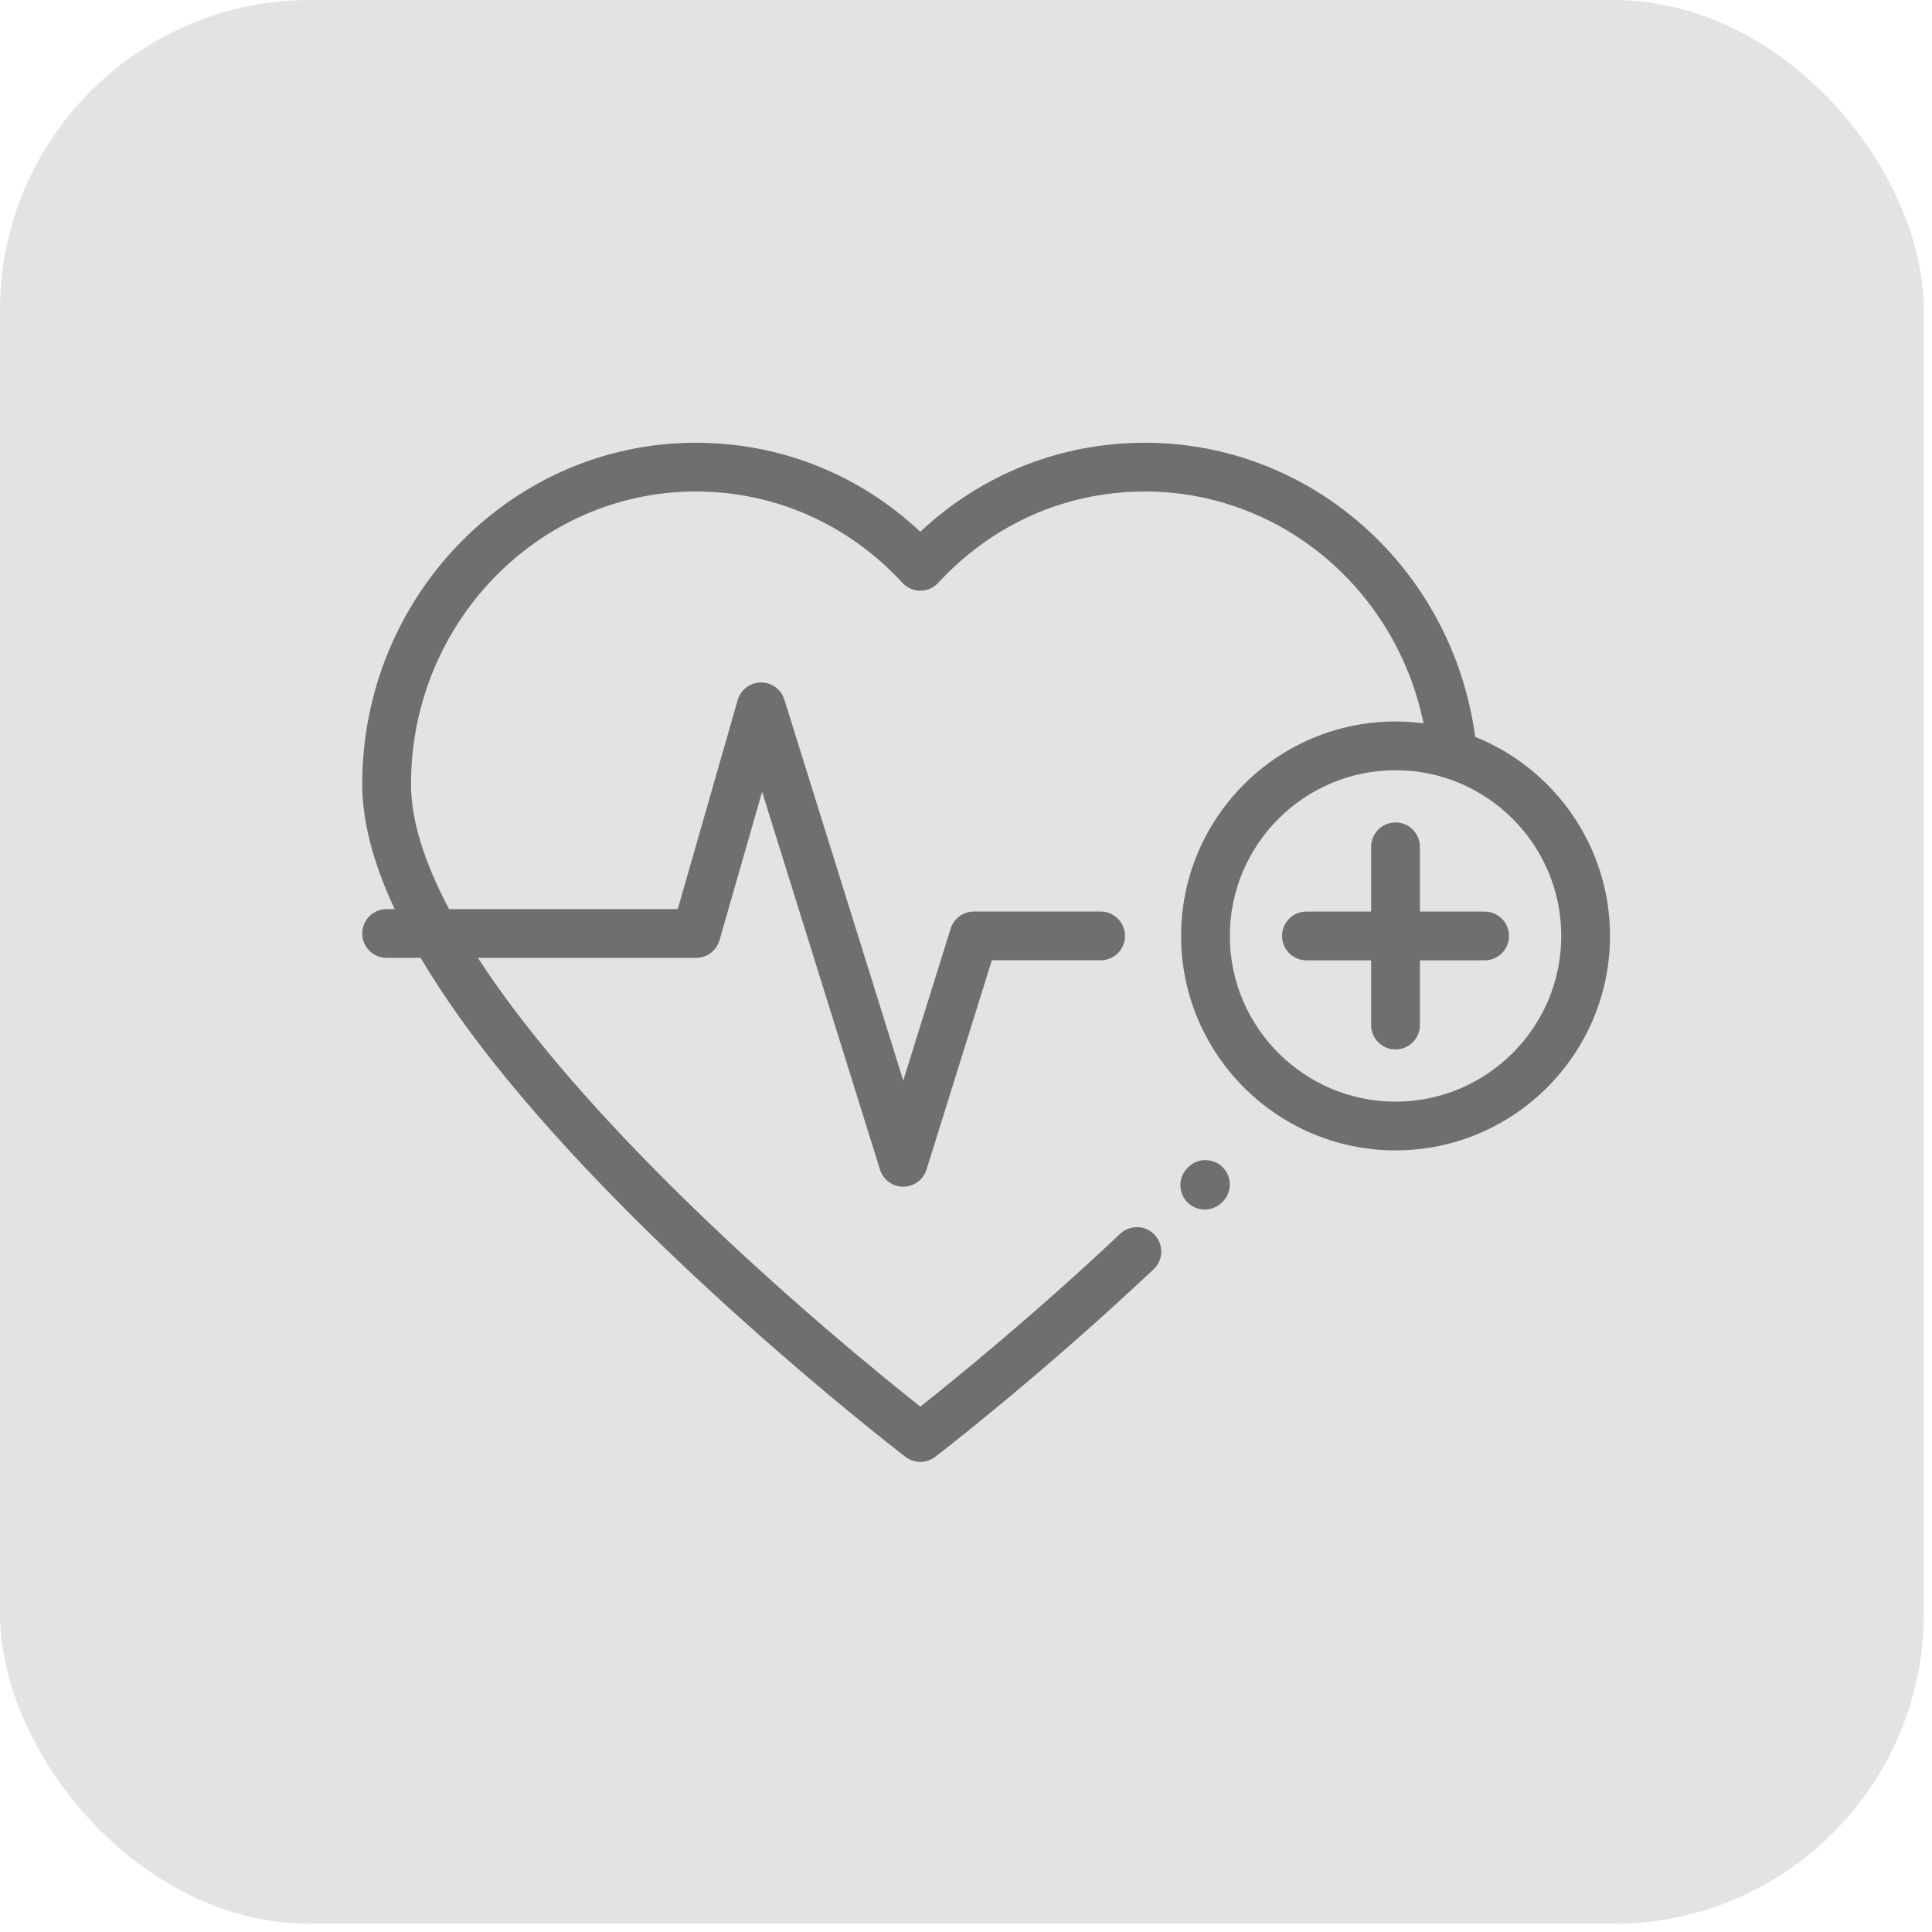<svg width="48" height="48" viewBox="0 0 48 48" fill="none" xmlns="http://www.w3.org/2000/svg">
<rect width="47.797" height="47.797" rx="7.709" fill="#E3E3E3"/>
<path d="M30.373 28.995C30.134 28.762 29.75 28.765 29.516 29.004L29.499 29.022C29.265 29.261 29.269 29.644 29.508 29.878C29.626 29.994 29.779 30.051 29.932 30.051C30.089 30.051 30.246 29.99 30.364 29.869L30.381 29.852C30.615 29.613 30.611 29.23 30.373 28.995Z" fill="#6F6F6F"/>
<path d="M36.886 22.648H35.277V21.039C35.277 20.704 35.006 20.433 34.672 20.433C34.337 20.433 34.066 20.704 34.066 21.039V22.648H32.457C32.123 22.648 31.852 22.919 31.852 23.253C31.852 23.588 32.123 23.859 32.457 23.859H34.066V25.468C34.066 25.802 34.337 26.073 34.672 26.073C35.006 26.073 35.277 25.802 35.277 25.468V23.859H36.886C37.22 23.859 37.491 23.588 37.491 23.253C37.491 22.919 37.22 22.648 36.886 22.648Z" fill="#6F6F6F"/>
<path d="M36.651 18.307C36.086 14.127 32.592 11 28.445 11C26.351 11 24.393 11.78 22.865 13.211C21.338 11.78 19.379 11 17.286 11C12.717 11 9 14.806 9 19.483C9 20.407 9.27 21.443 9.806 22.587H9.605C9.271 22.587 9 22.858 9 23.192C9 23.527 9.271 23.798 9.605 23.798H10.451C11.582 25.712 13.37 27.889 15.808 30.314C19.113 33.6 22.464 36.171 22.497 36.196C22.606 36.279 22.736 36.321 22.865 36.321C22.995 36.321 23.125 36.279 23.233 36.196C23.259 36.177 25.821 34.212 28.662 31.534C28.905 31.304 28.916 30.921 28.687 30.678C28.457 30.435 28.074 30.423 27.831 30.653C25.665 32.695 23.665 34.314 22.865 34.947C21.915 34.195 19.269 32.048 16.654 29.447C14.56 27.364 12.957 25.466 11.873 23.798H17.294C17.564 23.798 17.802 23.619 17.876 23.359L18.934 19.672L21.863 29.058C21.942 29.311 22.177 29.483 22.441 29.483C22.706 29.483 22.94 29.311 23.019 29.058L24.642 23.858H27.345C27.679 23.858 27.95 23.587 27.95 23.253C27.95 22.919 27.679 22.647 27.345 22.647H24.196C23.931 22.647 23.697 22.82 23.618 23.073L22.441 26.845L19.487 17.381C19.408 17.126 19.17 16.952 18.902 16.956C18.635 16.959 18.401 17.137 18.327 17.395L16.838 22.587H11.157C10.531 21.405 10.211 20.364 10.211 19.483C10.211 15.473 13.385 12.211 17.286 12.211C19.247 12.211 21.07 13.017 22.42 14.48C22.535 14.605 22.696 14.675 22.865 14.675C23.034 14.675 23.196 14.605 23.31 14.48C24.66 13.017 26.484 12.211 28.445 12.211C31.817 12.211 34.685 14.643 35.367 17.971C35.139 17.941 34.907 17.925 34.672 17.925C31.734 17.925 29.344 20.315 29.344 23.253C29.344 26.191 31.734 28.581 34.672 28.581C37.61 28.581 40 26.191 40 23.253C40 21.015 38.612 19.094 36.651 18.307ZM34.672 27.37C32.402 27.37 30.555 25.523 30.555 23.253C30.555 20.983 32.402 19.136 34.672 19.136C36.942 19.136 38.789 20.983 38.789 23.253C38.789 25.523 36.942 27.37 34.672 27.37Z" fill="#6F6F6F"/>
</svg>
